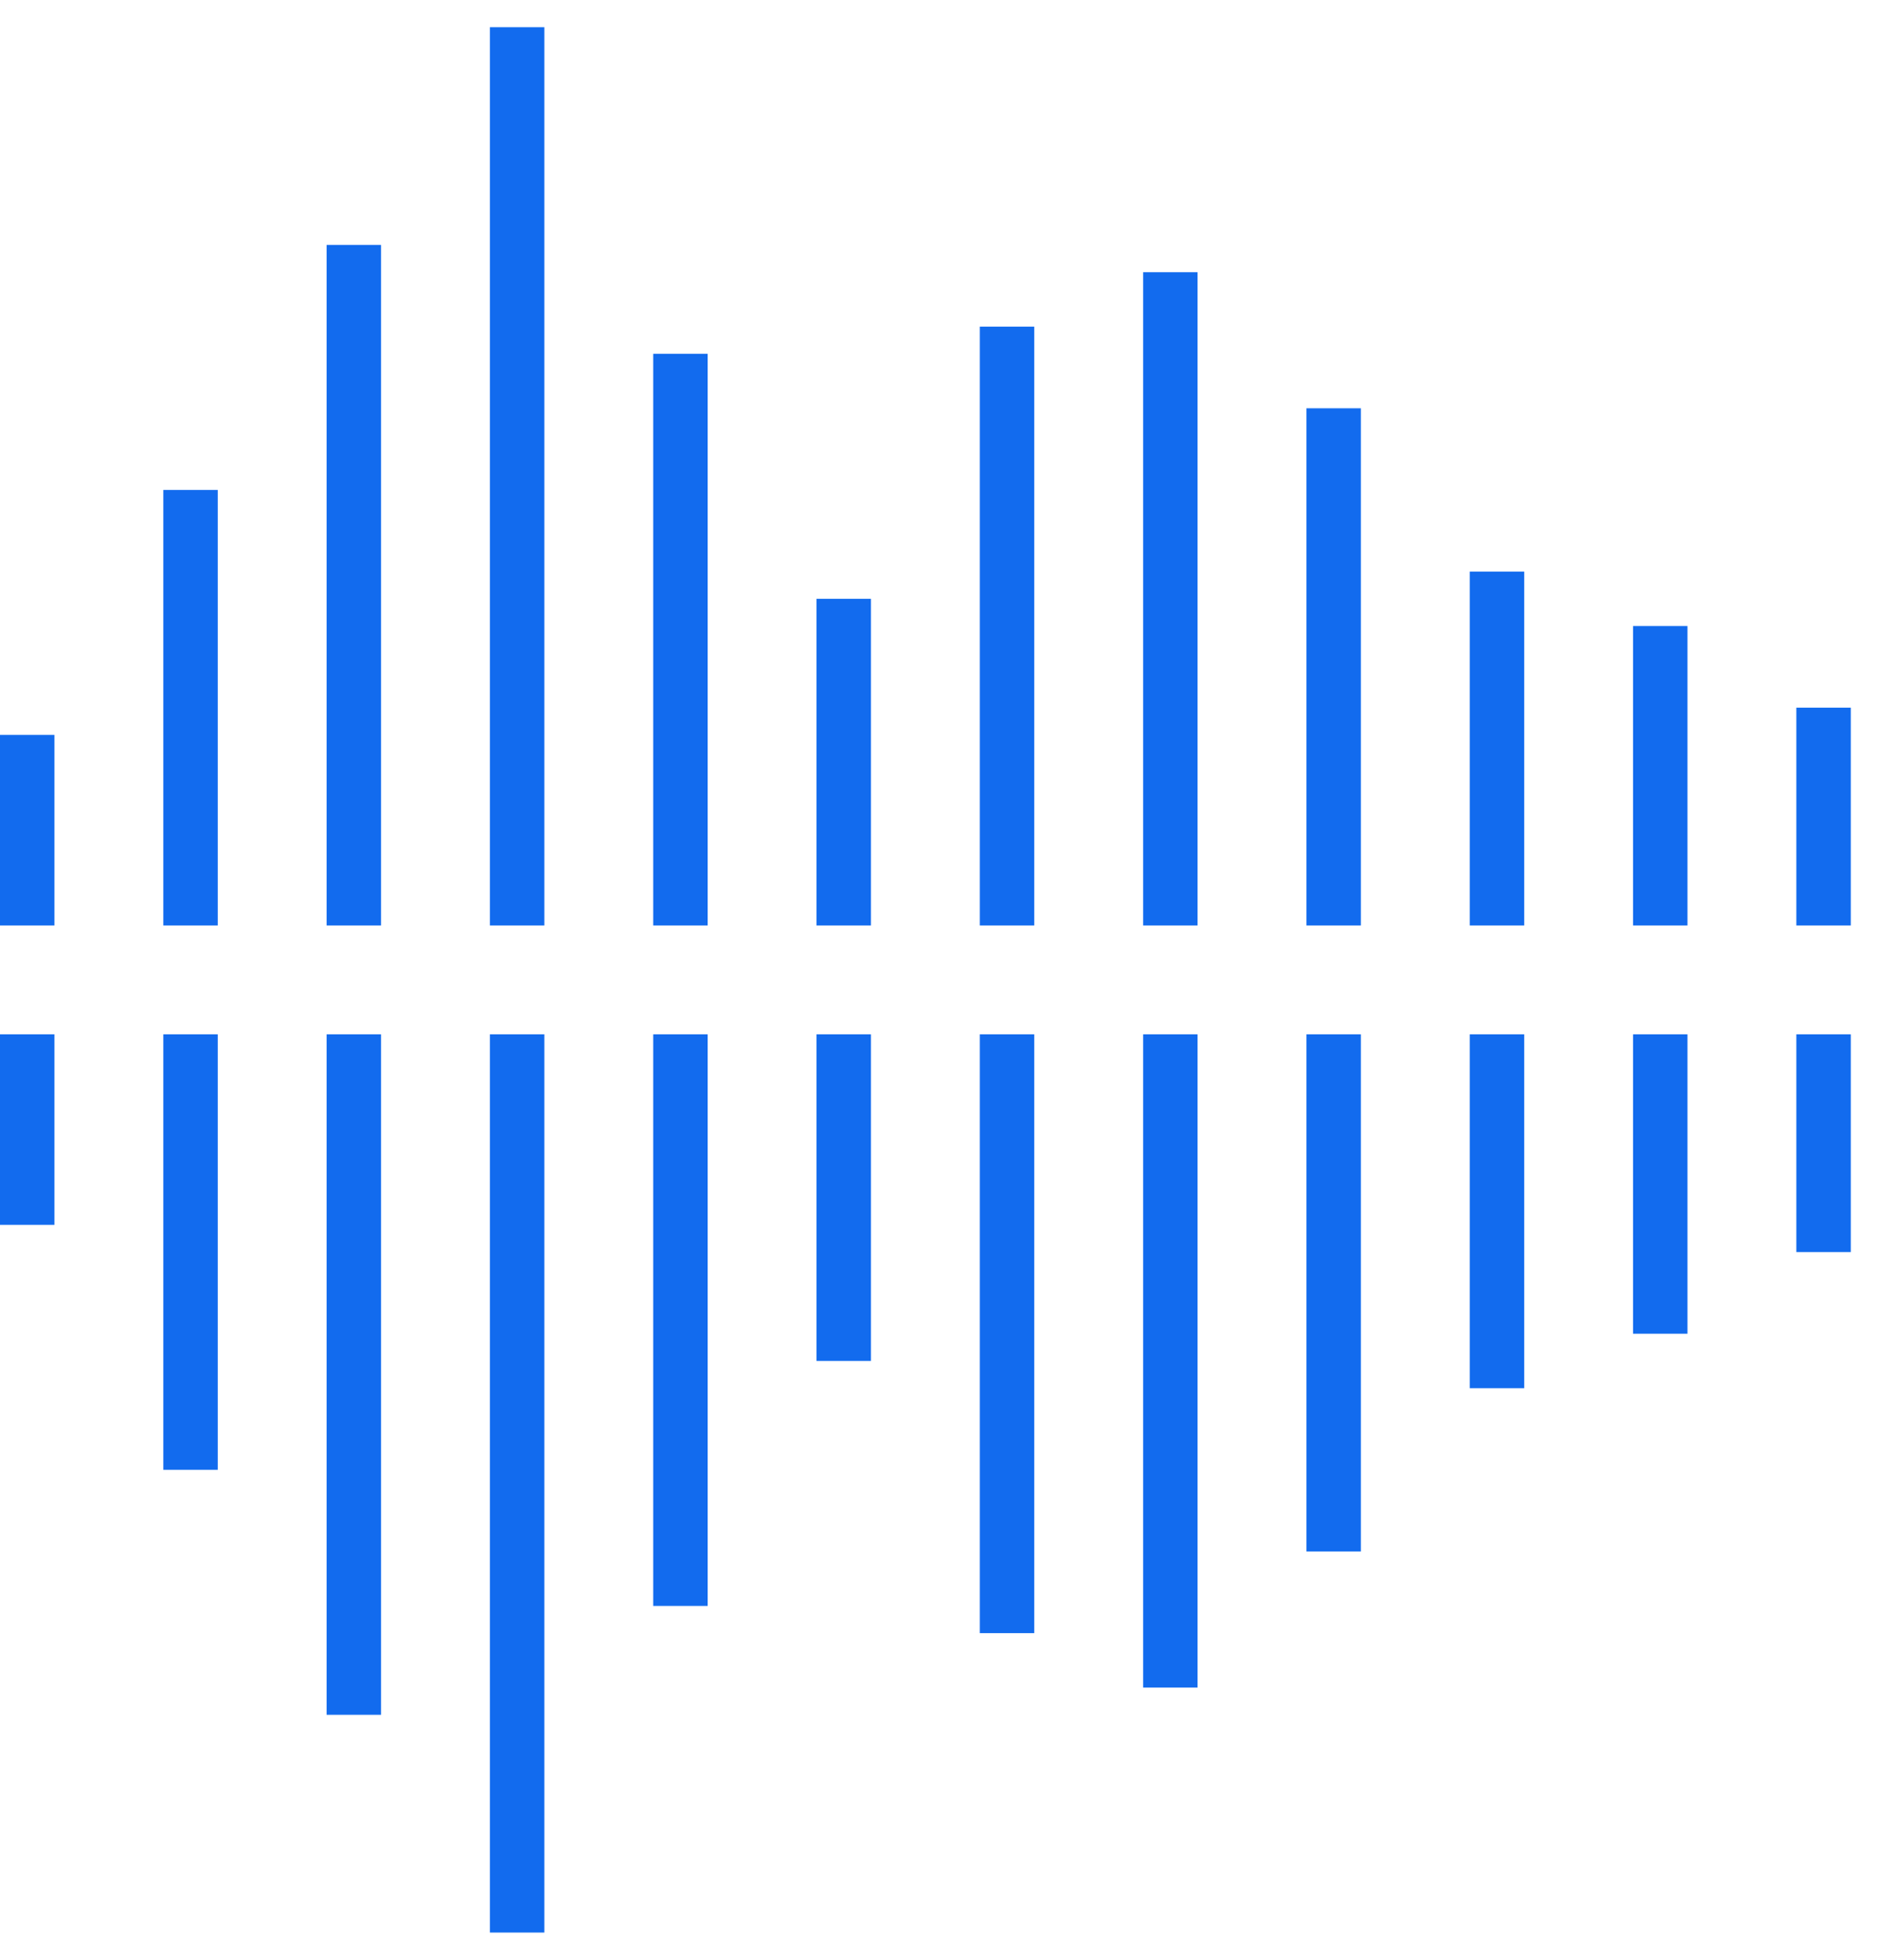 <?xml version="1.0" encoding="UTF-8" standalone="no"?>
<svg width="69px" height="72px" viewBox="0 0 69 72" version="1.1" xmlns="http://www.w3.org/2000/svg" xmlns:xlink="http://www.w3.org/1999/xlink" xmlns:sketch="http://www.bohemiancoding.com/sketch/ns">
    <!-- Generator: Sketch 3.4.4 (17249) - http://www.bohemiancoding.com/sketch -->
    <title>Slice 1</title>
    <desc>Created with Sketch.</desc>
    <defs></defs>
    <g id="Page-1" stroke="none" stroke-width="1" fill="none" fill-rule="evenodd" sketch:type="MSPage">
        <g id="icon-3" sketch:type="MSLayerGroup" transform="translate(1, 1)" stroke="#126BEE" stroke-width="2">
            <path d="M66,45 L66,37 M60,37 L60,48 M54,50 L54,37 M48,37 L48,56 M42,61 L42,37 M36,37 L36,59 M30,49 L30,37 M24,37 L24,58 M18,70 L18,37 M12,37 L12,62 M6,53 L6,37 M0,37 L0,44" id="Page-1" sketch:type="MSShapeGroup"></path>
            <path d="M66,8 L66,0 M60,0 L60,11 M54,13 L54,0 M48,0 L48,19 M42,24 L42,0 M36,0 L36,22 M30,12 L30,0 M24,0 L24,21 M18,33 L18,0 M12,0 L12,25 M6,16 L6,0 M0,0 L0,7" id="Page-1" sketch:type="MSShapeGroup" transform="translate(33.5, 16.5) scale(1, -1) translate(-33.5, -16.5) "></path>
        </g>
    </g>
</svg>